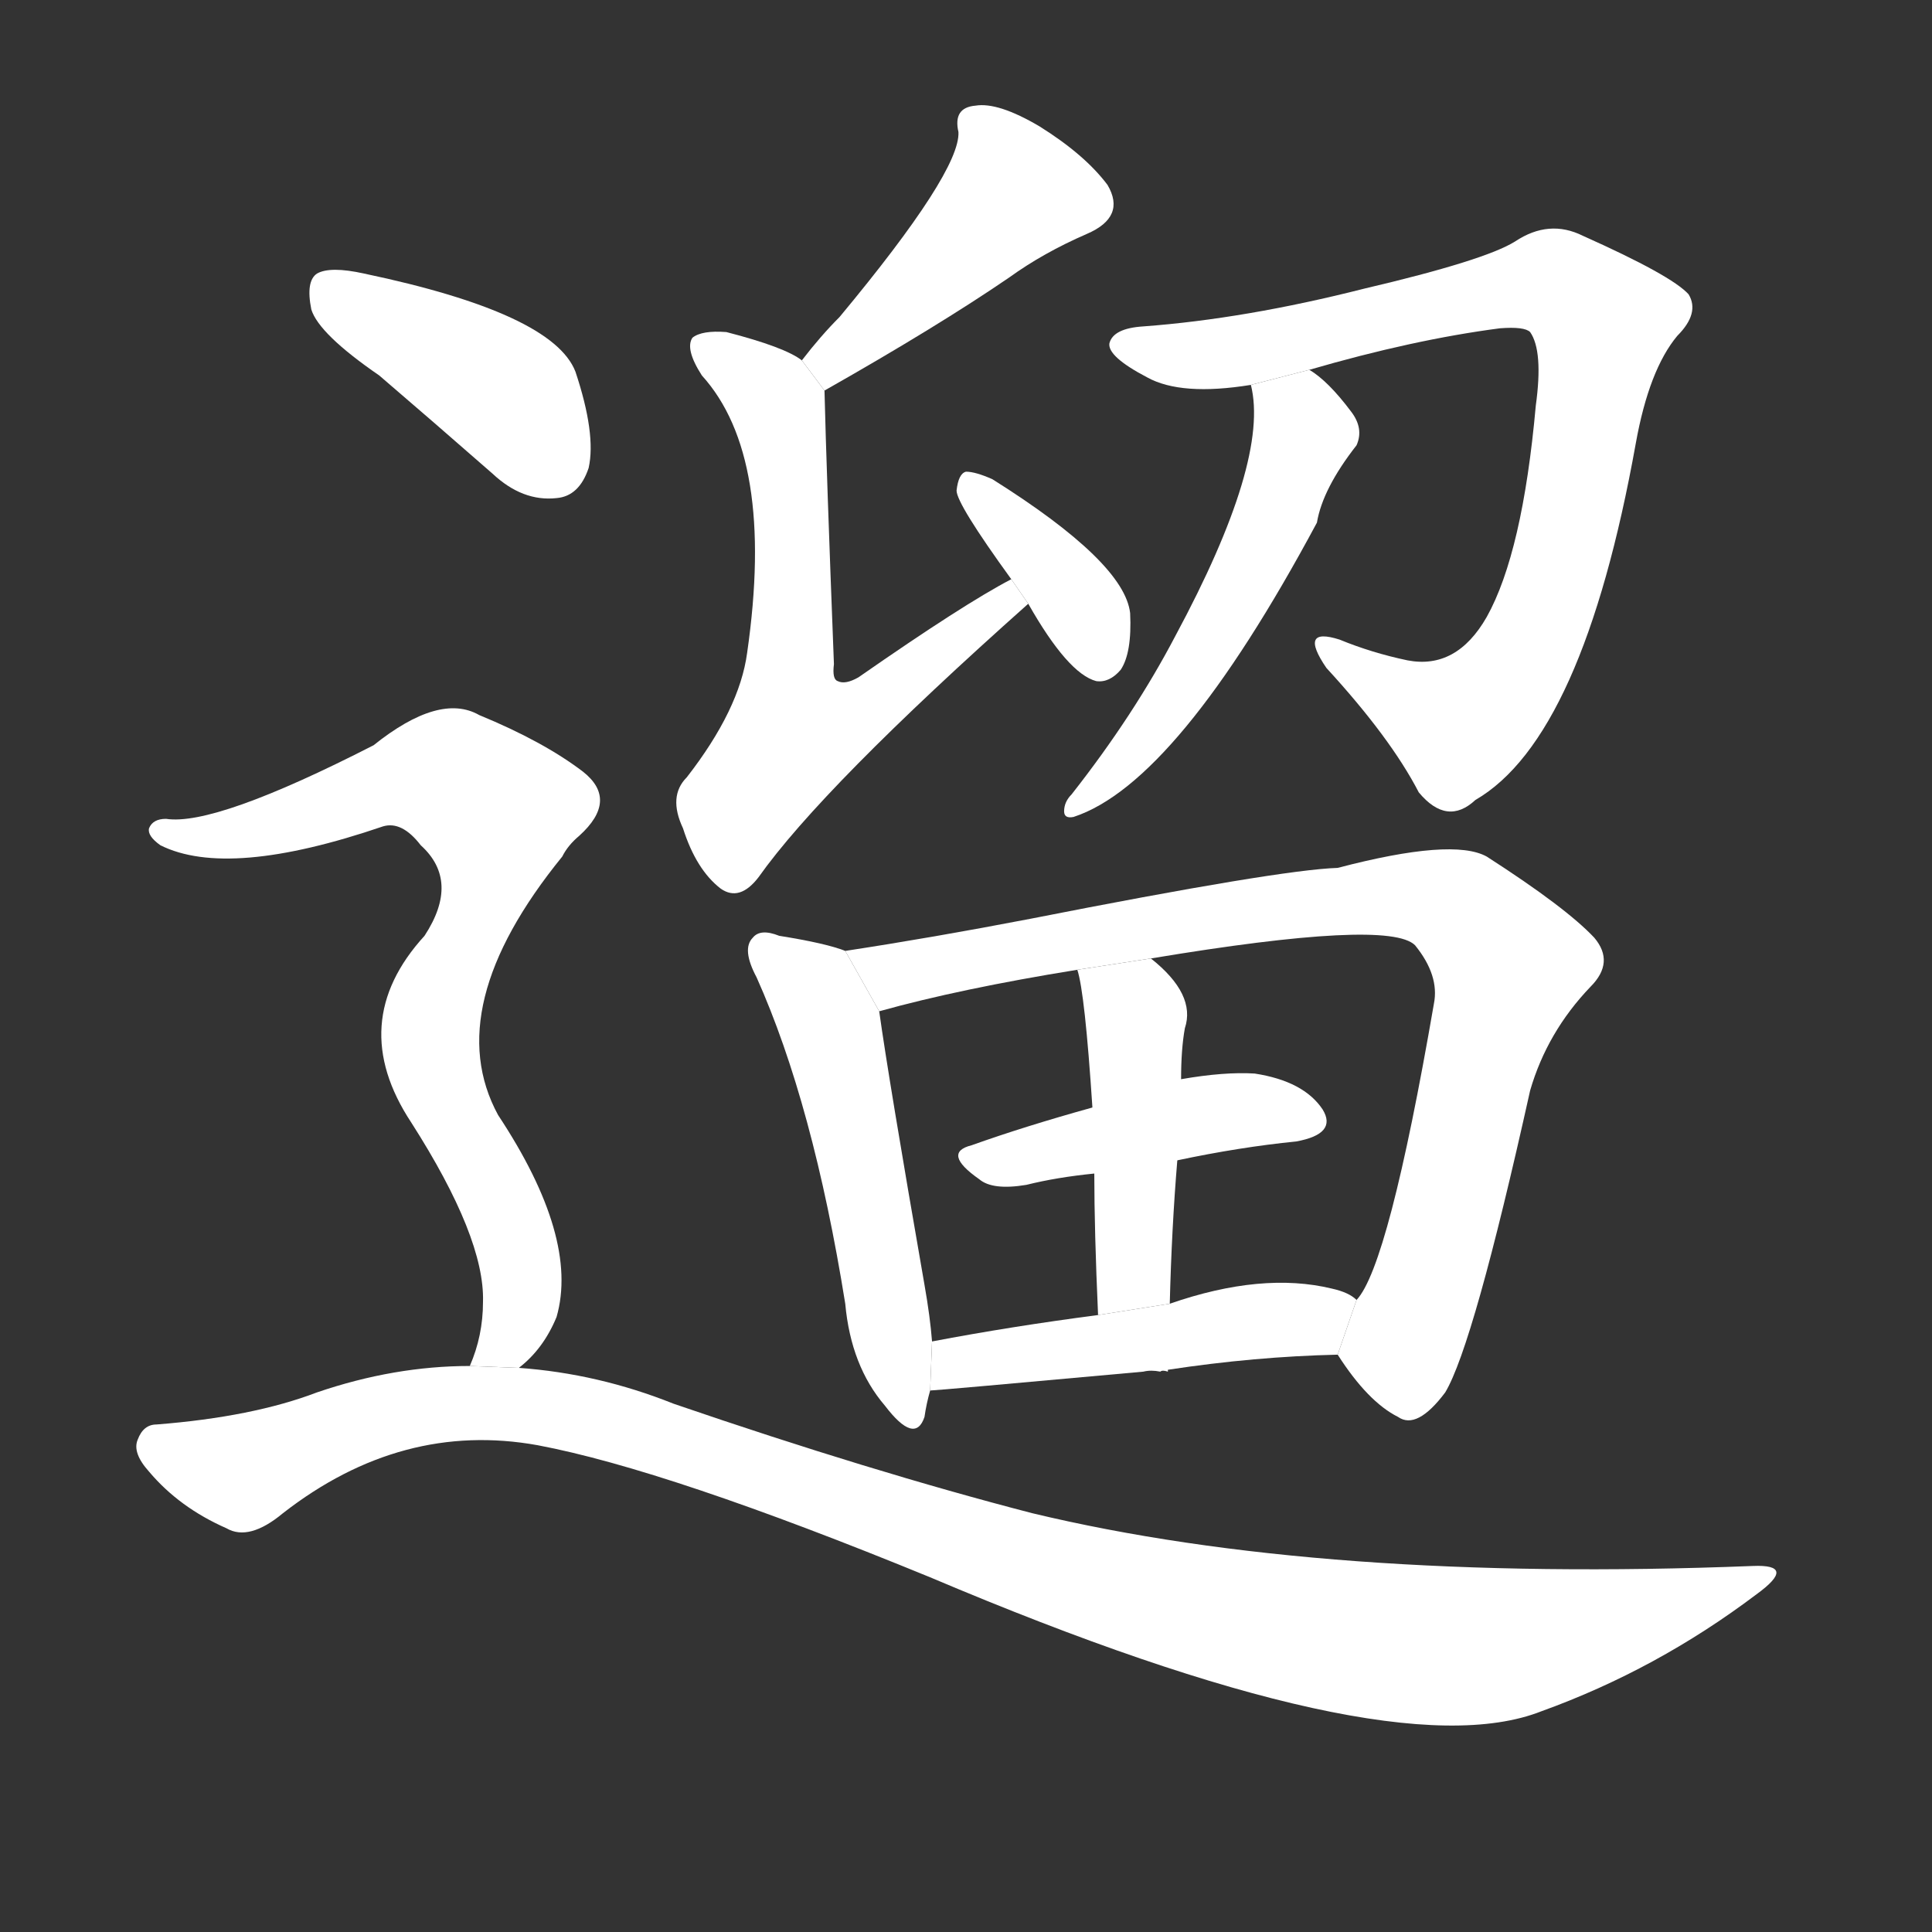 <!-- u905b_liu2_take_walk_stroll -->
<!-- 905B -->
<!--  -->
<!--  -->
<svg viewBox="0 0 1024 1024">
  <rect x="0" y="0" width="1024" height="1024" fill="#333333" stroke="none"/>
  <g transform="scale(1, -1) translate(0, -900)">
    <path fill="#FFFFFF" d="M 437 693 Q 497 727 535 753 Q 553 766 576 776 Q 597 785 587 802 Q 575 818 551 833 Q 529 846 517 844 Q 505 843 508 830 Q 509 809 445 732 Q 435 722 425 709 L 437 693 Z"></path>
    <path fill="#FFFFFF" d="M 536 593 Q 511 580 455 541 Q 448 537 444 539 Q 441 540 442 548 Q 438 651 437 693 L 425 709 Q 416 716 385 724 Q 372 725 367 721 Q 363 715 372 701 Q 411 658 396 554 Q 392 524 364 488 Q 354 478 362 461 Q 369 439 382 429 Q 392 422 402 435 Q 436 483 545 580 L 536 593 Z"></path>
    <path fill="#FFFFFF" d="M 545 580 Q 566 543 581 539 Q 588 538 594 545 Q 600 554 599 575 Q 596 602 526 646 Q 517 650 512 650 Q 508 649 507 640 Q 507 633 536 593 L 545 580 Z"></path>
    <path fill="#FFFFFF" d="M 694 704 Q 749 720 795 726 Q 808 727 811 724 Q 818 714 814 685 Q 807 607 788 573 Q 772 545 746 550 Q 727 554 710 561 Q 688 568 703 546 Q 737 509 752 480 Q 767 462 782 476 Q 839 509 867 665 Q 874 704 889 722 Q 901 734 895 744 Q 886 754 839 775 Q 821 784 803 772 Q 787 762 723 747 Q 660 731 606 727 Q 590 726 588 718 Q 587 711 608 700 Q 626 690 663 696 L 694 704 Z"></path>
    <path fill="#FFFFFF" d="M 663 696 Q 673 656 623 563 Q 601 521 568 479 Q 564 475 564 470 Q 564 466 569 467 Q 624 485 698 623 Q 701 641 719 664 Q 723 673 716 682 Q 704 698 694 704 L 663 696 Z"></path>
    <path fill="#FFFFFF" d="M 448 396 Q 438 400 413 404 Q 403 408 399 403 Q 393 397 401 382 Q 431 315 448 209 Q 451 176 469 155 Q 485 134 490 149 Q 491 156 493 163 L 494 189 Q 493 202 490 219 Q 471 328 466 364 L 448 396 Z"></path>
    <path fill="#FFFFFF" d="M 709 182 Q 725 157 741 149 Q 751 142 766 162 Q 781 187 811 322 Q 820 353 843 377 Q 856 390 845 403 Q 830 419 788 446 Q 770 456 709 440 Q 678 439 546 413 Q 494 403 448 396 L 466 364 Q 509 376 571 386 L 610 392 Q 736 413 750 399 Q 763 383 760 368 Q 736 229 719 211 L 709 182 Z"></path>
    <path fill="#FFFFFF" d="M 624 285 Q 657 292 687 295 Q 709 299 701 312 Q 691 327 665 331 Q 649 332 626 328 L 579 313 Q 543 303 515 293 Q 499 289 519 275 Q 526 269 544 272 Q 560 276 580 278 L 624 285 Z"></path>
    <path fill="#FFFFFF" d="M 620 209 Q 621 249 624 285 L 626 328 Q 626 344 628 355 Q 634 373 610 392 L 571 386 Q 575 374 579 313 L 580 278 Q 580 248 582 203 L 620 209 Z"></path>
    <path fill="#FFFFFF" d="M 493 163 Q 496 163 606 173 Q 610 174 615 173 Q 616 174 619 173 L 619 174 Q 665 181 709 182 L 719 211 Q 715 215 706 217 Q 669 226 620 209 L 582 203 Q 536 197 494 189 L 493 163 Z"></path>
    <path fill="#FFFFFF" d="M 201 701 Q 229 677 261 649 Q 277 634 295 636 Q 307 637 312 652 Q 316 670 305 703 Q 293 734 193 755 Q 175 759 168 755 Q 162 751 165 736 Q 169 723 201 701 Z"></path>
    <path fill="#FFFFFF" d="M 275 175 Q 288 185 295 202 Q 307 244 264 309 Q 233 366 298 446 Q 301 452 307 457 Q 328 476 309 491 Q 288 507 254 521 Q 233 533 198 505 Q 114 462 88 466 Q 81 466 79 461 Q 78 457 85 452 Q 121 434 203 462 Q 213 465 223 452 Q 244 433 225 404 Q 183 358 218 305 Q 257 244 256 210 Q 256 192 249 176 L 275 175 Z"></path>
    <path fill="#FFFFFF" d="M 249 176 Q 209 176 168 162 Q 134 149 83 145 Q 76 145 73 137 Q 70 130 79 120 Q 95 101 120 90 Q 132 83 150 98 Q 213 147 285 134 Q 354 121 493 64 Q 736 -39 817 -7 Q 878 15 931 55 Q 953 71 929 70 Q 701 61 547 98 Q 462 120 357 156 Q 317 172 275 175 L 249 176 Z"></path>
  </g>
</svg>
